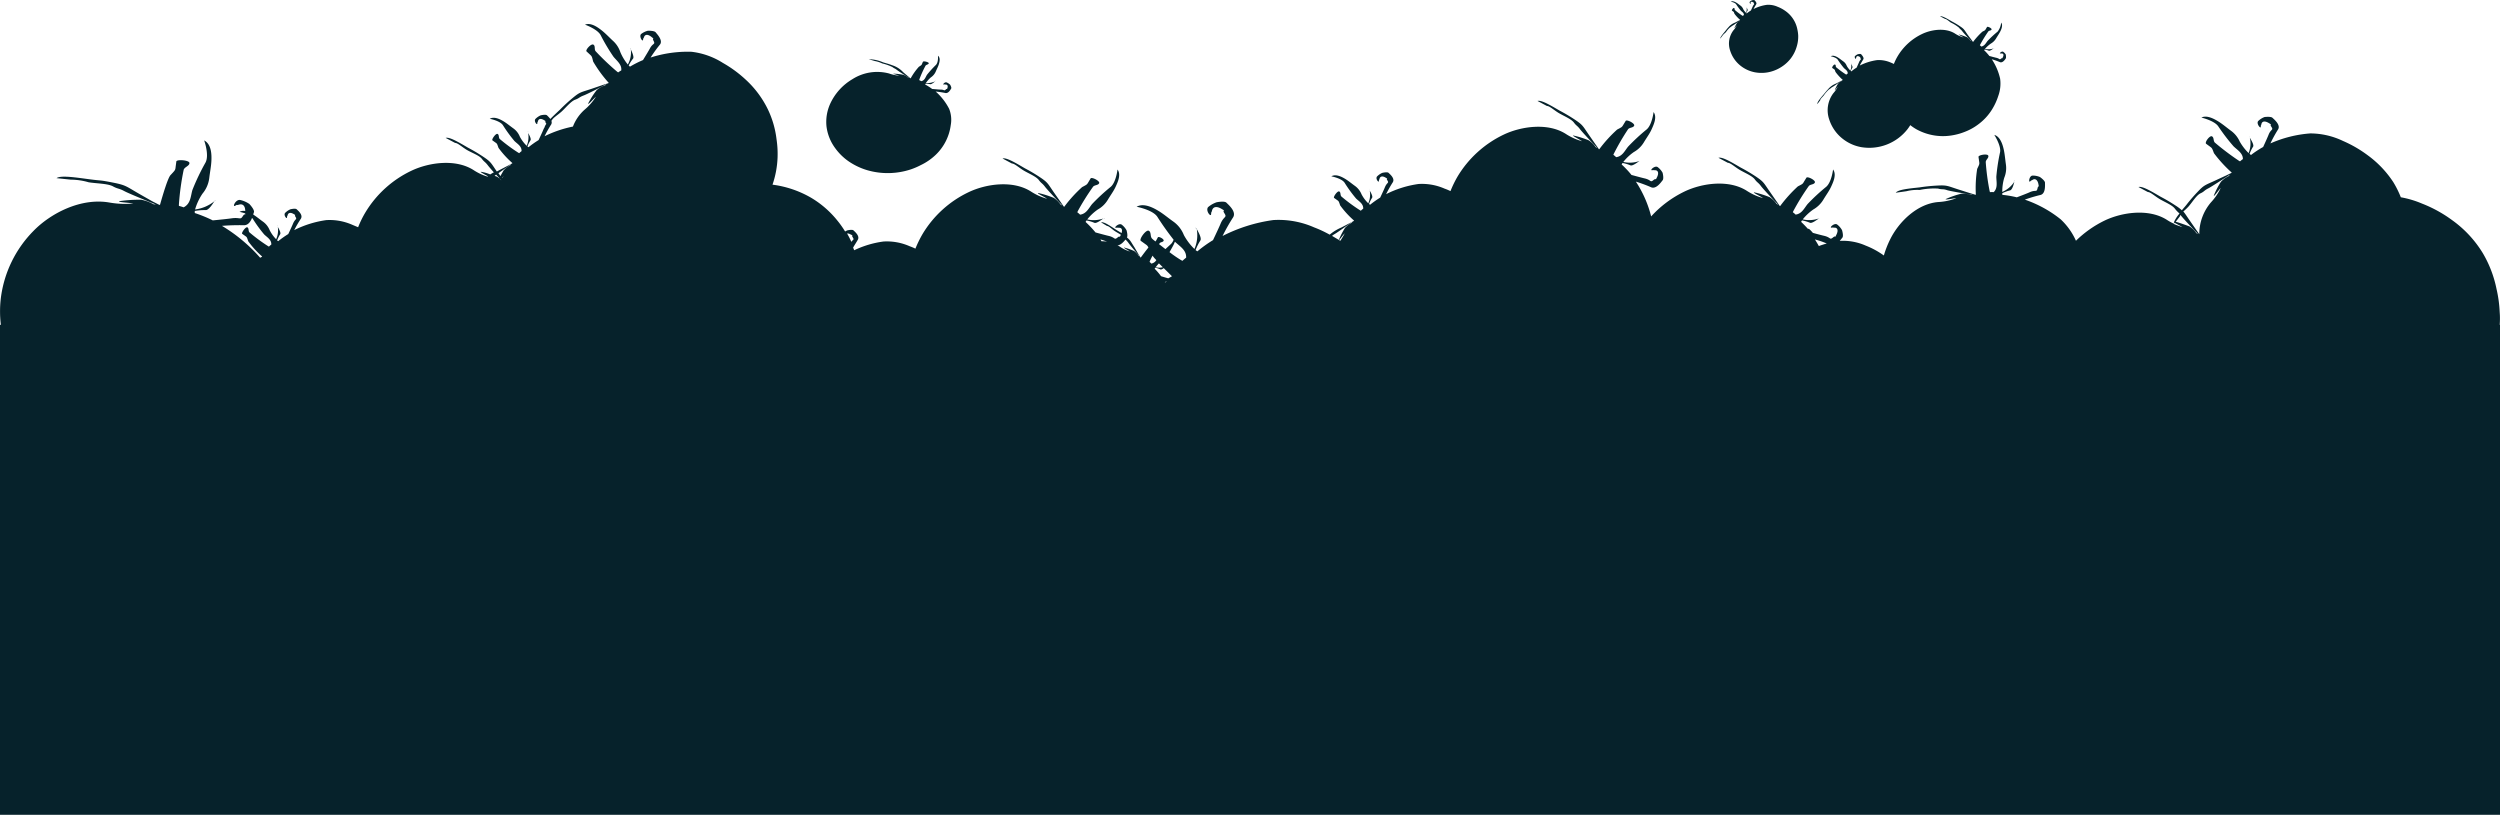 <svg xmlns="http://www.w3.org/2000/svg" viewBox="0 0 434.56 141.63"><defs><style>.cls-1{fill:#06222b;}</style></defs><g id="Layer_2" data-name="Layer 2"><g id="Layer_1-2" data-name="Layer 1"><path class="cls-1" d="M434.51,56.46c.05-.72.06-1.44,0-2.15a22,22,0,0,0-.55-4.06A20,20,0,0,0,431.57,44a19.52,19.52,0,0,0-5.3-5.71,22.77,22.77,0,0,0-5.26-2.9,17,17,0,0,0-3.69-1.1A17,17,0,0,0,416,31.64,17.93,17.93,0,0,0,411.58,27a21.28,21.28,0,0,0-4.29-2.49,13.27,13.27,0,0,0-5.7-1.32,21,21,0,0,0-6.94,1.74A23,23,0,0,1,396,22.47c.45-.79-.73-1.74-1-2s-1.36-.13-1.36-.13a3.17,3.17,0,0,0-1.11.7c-.38.43.44,1.44.45,1s0,0,.11-.48.58-.61,1.32-.15,0,0,.41.63-.08.34-.49,1.39c-.16.41-.54,1.25-.94,2.12a16.66,16.66,0,0,0-2.11,1.39c-.08-.05-.16-.12-.25-.19a6.62,6.62,0,0,1,.61-1.25c.2-.29-.32-1.16-.57-1.57a4.36,4.36,0,0,1-.21,2.68,9.17,9.17,0,0,1-1.54-2,4.66,4.66,0,0,0-1.52-1.88c-.81-.6-1.41-1.12-2.14-1.58s-2.07-1.21-3-.71c0,0,2.23.52,2.92,1.51a34.62,34.62,0,0,0,2.66,3.48c.67.65,1.64,1.19,1.63,2.22h0a6.25,6.25,0,0,0-.5.4l-.2-.11A45.59,45.59,0,0,1,385,24.79c-.31-.31-.12-.89-.51-1.09s-1.33,1.08-1,1.3l.75.55c.29.22.31.31.6,1.08A22.88,22.88,0,0,0,387.93,30l-.06.06-.91.44-1.79.83c-1.89.88-2,.77-3.21,2.06a28.39,28.39,0,0,0-1.91,2.22c-.25.31-.53.62-.79.94a7.86,7.86,0,0,0-1.11-.83,28,28,0,0,0-2.56-1.51c-1.46-.85-3.18-1.91-3.87-1.7l1.63.87c.44,0,1.17.68,2,1.19s2.22,1.06,2.68,1.68a5.76,5.76,0,0,0,.82.86,6.75,6.75,0,0,0-.92,1.4h0c-.06,0,0,0,0,.08a1.11,1.11,0,0,0-.07.29,9.06,9.06,0,0,1-1.18-.65c-3.11-2-7.74-1.37-10.83.1a18.94,18.94,0,0,0-5,3.52,11.45,11.45,0,0,0-2.66-3.73,20.61,20.61,0,0,0-6.23-3.42,26.27,26.27,0,0,1,2.76-.82c.89-.26.74-1.72.75-2.11s-.88-1-.88-1a3.25,3.25,0,0,0-1.3-.25c-.59.06-.73,1.33-.38,1s0,0,.42-.27.86,0,1,.78,0,0-.16.72-.31.19-1.37.67c-.42.19-1.3.53-2.23.88a17.64,17.64,0,0,0-2.52-.43c0-.09,0-.18,0-.29a6.94,6.94,0,0,1,1.35-.49c.36-.07.62-1,.74-1.5a4.69,4.69,0,0,1-2.1,1.77,8.71,8.71,0,0,1,.34-2.44,4.42,4.42,0,0,0,.29-2.37c-.14-1-.19-1.74-.37-2.56s-.6-2.25-1.64-2.54c0,0,1.21,1.87,1,3a32.85,32.85,0,0,0-.65,4.26c0,.92.3,1.95-.46,2.69h0a4.51,4.51,0,0,0-.65,0l-.06-.22a40.38,40.38,0,0,1-.67-5c0-.43.57-.72.44-1.12s-1.75-.12-1.7.22l.13.9c.05.35,0,.43-.36,1.18a21.46,21.46,0,0,0-.23,4.49h-.09l-1-.3-1.89-.6c-2-.64-2-.79-3.79-.69a29.56,29.56,0,0,0-3,.31c-1.7.19-3.73.36-4.15.93l1.85-.26a7.79,7.79,0,0,1,2.31-.22,12.4,12.4,0,0,1,3.19-.24c.76.22.78,0,1.62.29.59.17,3,.58,4.44.82l-.33,0a5.08,5.08,0,0,0-1.7-.22,16,16,0,0,0-2.69.93c-.19.2,1.18-.11,1.84-.15a10.25,10.25,0,0,1-3,.66c-3.75.22-7,3.46-8.48,6.45a16.71,16.71,0,0,0-1.12,2.85,14.28,14.28,0,0,0-3.16-1.72,9.8,9.8,0,0,0-4.51-.82c.2-.23.36-.44.45-.55.26-.3-.05-1.31-.05-1.31a3.12,3.12,0,0,0-.87-1c-.5-.3-1.43.62-.94.56s0,0,.51,0,.7.47.32,1.23,0,0-.59.48-.36,0-1.5-.28c-.4-.09-1.17-.29-2-.52a6.51,6.51,0,0,0-.58-.62.49.49,0,0,0-.3-.1c-.36-.4-.74-.8-1.16-1.19a2.43,2.43,0,0,1,.15-.26,6.67,6.67,0,0,1,1.38.41c.33.15,1.16-.46,1.55-.75a5,5,0,0,1-2.8.16,8.83,8.83,0,0,1,1.84-1.72,4.81,4.81,0,0,0,1.74-1.7c.51-.85,1-1.49,1.35-2.25s1-2.12.34-3c0,0-.25,2.18-1.18,3a34.69,34.69,0,0,0-3.24,3c-.59.72-1,1.71-2.09,1.84h0a4.91,4.91,0,0,0-.48-.41,2.2,2.2,0,0,1,.09-.21,40.24,40.24,0,0,1,2.68-4.34c.28-.33.9-.23,1.06-.62s-1.3-1.13-1.48-.82-.3.48-.48.79-.27.33-1,.71a23.89,23.89,0,0,0-3.07,3.41l-.07,0-.57-.82-1.1-1.58c-1.17-1.67-1.06-1.77-2.56-2.77a29.37,29.37,0,0,0-2.56-1.51c-1.46-.85-3.18-1.91-3.87-1.7l1.63.87c.44,0,1.17.68,2,1.19s2.22,1.06,2.68,1.68.58.51,1.09,1.19c.35.47,2,2.23,3,3.25l-.29-.16a4.71,4.71,0,0,0-1.2-1.17,15.84,15.84,0,0,0-2.71-.85c-.29.05,1,.61,1.54,1a10,10,0,0,1-2.79-1.25c-3.11-2-7.74-1.37-10.83.1a19,19,0,0,0-5.82,4.34,19.72,19.72,0,0,0-2.66-6.05,25,25,0,0,1,2.7,1c.87.32,1.69-.92,1.95-1.23s0-1.31,0-1.31a3.06,3.06,0,0,0-.88-1c-.5-.3-1.43.62-.94.56s0,0,.51,0,.71.47.33,1.23,0,0-.6.48-.36,0-1.5-.28c-.45-.1-1.37-.35-2.33-.61a16,16,0,0,0-1.71-1.82,1.53,1.53,0,0,1,.16-.26,6.74,6.74,0,0,1,1.37.41c.33.15,1.16-.46,1.55-.75a5,5,0,0,1-2.79.16,8.54,8.54,0,0,1,1.83-1.72,4.76,4.76,0,0,0,1.75-1.7c.51-.85,1-1.49,1.34-2.25s1-2.12.34-3c0,0-.25,2.18-1.18,3a34.69,34.69,0,0,0-3.24,3c-.59.72-1,1.71-2.09,1.84h0a4,4,0,0,0-.48-.41,2.2,2.2,0,0,1,.09-.21A41.9,41.9,0,0,1,283,22.46c.28-.33.9-.23,1.06-.62s-1.3-1.13-1.48-.82l-.48.79c-.18.3-.27.33-1,.71A23.38,23.38,0,0,0,278,25.93l-.08,0c-.15-.22-.34-.5-.57-.82l-1.1-1.58c-1.16-1.67-1.06-1.77-2.56-2.77a29.25,29.25,0,0,0-2.55-1.51c-1.47-.85-3.19-1.91-3.88-1.7l1.63.87c.45,0,1.17.68,2,1.19s2.22,1.06,2.68,1.68.58.51,1.09,1.19c.36.47,2,2.23,3,3.25l-.29-.16a4.71,4.71,0,0,0-1.2-1.17,15.57,15.57,0,0,0-2.71-.85c-.29,0,1,.61,1.54,1a10,10,0,0,1-2.79-1.25c-3.1-2-7.74-1.37-10.83.1a18.78,18.78,0,0,0-8,7.25,18.42,18.42,0,0,0-1.25,2.57c-.32-.15-.64-.3-1-.42a9.8,9.8,0,0,0-4.54-.82,17.88,17.88,0,0,0-5.65,1.77,21.2,21.2,0,0,1,1.17-2.08c.39-.67-.52-1.4-.74-1.62s-1.1,0-1.1,0a2.83,2.83,0,0,0-.91.63c-.32.38.31,1.17.33.78s0,0,.11-.4.48-.53,1.06-.18,0,0,.31.49-.07.29-.44,1.18c-.14.35-.47,1.06-.82,1.8a16.06,16.06,0,0,0-1.75,1.24,1.62,1.62,0,0,1-.19-.13,5.56,5.56,0,0,1,.53-1.07c.17-.25-.22-.94-.41-1.27a3.78,3.78,0,0,1-.25,2.22,6.13,6.13,0,0,1-1.17-1.56,3.37,3.37,0,0,0-1.17-1.48c-.64-.46-1.1-.86-1.68-1.21s-1.62-.9-2.4-.44c0,0,1.77.33,2.3,1.11a23.39,23.39,0,0,0,2,2.75c.52.51,1.28.91,1.24,1.76h0a3.41,3.41,0,0,0-.41.36l-.16-.09a29.38,29.38,0,0,1-3.22-2.38c-.24-.24-.07-.73-.38-.88s-1.11,1-.88,1.13l.59.42c.22.16.24.24.45.87a15.85,15.85,0,0,0,2.4,2.63l0,.06-.75.4-1.47.77a7.94,7.94,0,0,0-2,1.23,19.9,19.9,0,0,0-2.69-1.26,15.3,15.3,0,0,0-7.1-1.28,27.64,27.64,0,0,0-8.83,2.77,32.21,32.21,0,0,1,1.84-3.25c.6-1-.83-2.19-1.17-2.54s-1.71-.07-1.71-.07A4.67,4.67,0,0,0,210,36c-.5.59.48,1.83.52,1.22s0,0,.16-.63.76-.82,1.66-.28,0,0,.5.78-.13.44-.69,1.83c-.23.55-.75,1.67-1.3,2.82a22.5,22.5,0,0,0-2.72,1.95c-.1-.06-.2-.14-.31-.22a9.36,9.36,0,0,1,.83-1.66c.27-.4-.34-1.48-.63-2a6,6,0,0,1-.4,3.47,9.86,9.86,0,0,1-1.84-2.43,5.21,5.21,0,0,0-1.82-2.33c-1-.71-1.72-1.34-2.62-1.88s-2.54-1.41-3.77-.7c0,0,2.78.52,3.6,1.74A48,48,0,0,0,204,41.67a2,2,0,0,1-.42.71c-.26.24-.62.57-1,.92l-1.11-.86.11-.16c.18-.23.58-.16.69-.44s-.85-.8-1-.59l-.31.57a1,1,0,0,1-.11.15,7.27,7.27,0,0,1-.59-.49c-.37-.37-.1-1.13-.58-1.37s-1.73,1.5-1.38,1.76l.92.66a1.05,1.05,0,0,1,.4.5c-.41.5-.91,1.17-1.32,1.73l-.05,0-.36-.58L197.2,43c-.65-1-.69-1.23-1.31-1.72.2-.35-.07-1.25-.07-1.25a3.12,3.12,0,0,0-.87-1c-.5-.3-1.44.62-.95.56s0,0,.51,0,.62.37.44.93c-.32-.22-.39-.23-1.06-.66-.94-.6-2-1.36-2.5-1.21l1.05.63c.29,0,.76.48,1.27.84.31.21.75.45,1.13.69h0c-.38.76,0,0-.59.48s-.36,0-1.51-.28c-.45-.1-1.37-.35-2.32-.61a17.1,17.1,0,0,0-1.72-1.82,2.63,2.63,0,0,1,.16-.26,6.74,6.74,0,0,1,1.37.41c.33.15,1.16-.46,1.55-.75a5,5,0,0,1-2.79.16,8.54,8.54,0,0,1,1.83-1.72,4.76,4.76,0,0,0,1.75-1.7c.51-.85,1-1.49,1.35-2.25s1-2.12.33-3c0,0-.24,2.18-1.17,3a33.67,33.67,0,0,0-3.25,3c-.58.72-1,1.71-2.09,1.84h0a4,4,0,0,0-.48-.41l.09-.21A41.77,41.77,0,0,1,190,32.46c.27-.33.89-.23,1.06-.62s-1.31-1.13-1.49-.82l-.47.79c-.19.3-.28.33-1,.71A23.29,23.29,0,0,0,185,35.93l-.07,0c-.16-.22-.35-.5-.57-.82l-1.11-1.58c-1.16-1.67-1.05-1.77-2.55-2.77a29.37,29.37,0,0,0-2.56-1.51c-1.46-.85-3.18-1.91-3.87-1.7l1.62.87c.45,0,1.17.68,2,1.19s2.22,1.06,2.68,1.68.58.51,1.09,1.19c.36.47,2,2.23,3,3.25l-.29-.16a4.72,4.72,0,0,0-1.19-1.17,15.94,15.94,0,0,0-2.72-.85c-.29.05,1,.61,1.55,1a10,10,0,0,1-2.79-1.25c-3.11-2-7.75-1.37-10.84.1a18.7,18.7,0,0,0-8,7.25,19.68,19.68,0,0,0-1.26,2.57,10.32,10.32,0,0,0-1-.42,9.78,9.78,0,0,0-4.54-.82,16.89,16.89,0,0,0-5.1,1.52c-.06-.16-.13-.31-.19-.46.29-.51.62-1,.82-1.37.38-.67-.53-1.4-.75-1.62s-1.09,0-1.09,0a3.09,3.09,0,0,0-.37.19,16.72,16.72,0,0,0-1.36-1.92A16.91,16.91,0,0,0,141,34.38a17.94,17.94,0,0,0-6.72-2.28h0a16.41,16.41,0,0,0,.88-4.7,17.19,17.19,0,0,0-.18-3.2A16.46,16.46,0,0,0,133.47,19a17.19,17.19,0,0,0-3.81-5.12,21.06,21.06,0,0,0-4-2.94A13,13,0,0,0,120.2,9a21.16,21.16,0,0,0-7.11,1,23.63,23.63,0,0,1,1.64-2.27c.54-.73-.52-1.8-.76-2.11s-1.34-.28-1.34-.28a3.17,3.17,0,0,0-1.18.57c-.43.39.27,1.48.33,1s0,0,.17-.47.65-.54,1.32,0,0,0,.34.67-.12.32-.65,1.33c-.21.39-.69,1.18-1.19,2a18,18,0,0,0-2.27,1.15l-.22-.21a6.6,6.6,0,0,1,.75-1.18c.24-.27-.18-1.18-.38-1.62a4.36,4.36,0,0,1-.52,2.64,9,9,0,0,1-1.29-2.13,4.62,4.62,0,0,0-1.3-2c-.73-.68-1.26-1.26-1.94-1.8s-1.91-1.43-2.91-1c0,0,2.15.76,2.72,1.82a33,33,0,0,0,2.22,3.74c.59.73,1.49,1.37,1.36,2.39h0a4.51,4.51,0,0,0-.54.35l-.19-.14a43.14,43.14,0,0,1-3.73-3.55c-.27-.34,0-.89-.38-1.14s-1.45.94-1.19,1.18l.68.63c.26.25.27.34.47,1.14a22.44,22.44,0,0,0,2.7,3.69l-.06.06-1,.32-1.87.64c-2,.67-2.06.54-3.43,1.69a28.49,28.49,0,0,0-2.16,2c-.55.51-1.13,1.06-1.63,1.57a4.91,4.91,0,0,0-.58-.63c-.22-.22-1.1,0-1.1,0a2.83,2.83,0,0,0-.91.63c-.32.38.31,1.17.33.78s0,0,.11-.4.48-.53,1.06-.18,0,0,.31.49l.09.16a1.75,1.75,0,0,0-.32.62,2.43,2.43,0,0,0-.21.4c-.14.35-.47,1.06-.82,1.8a16.06,16.06,0,0,0-1.75,1.24,1.07,1.07,0,0,1-.19-.13,5.56,5.56,0,0,1,.53-1.07c.17-.25-.22-.94-.41-1.27a3.78,3.78,0,0,1-.25,2.22,6.41,6.41,0,0,1-1.18-1.56,3.28,3.28,0,0,0-1.16-1.48c-.64-.46-1.1-.86-1.68-1.21s-1.62-.9-2.4-.44c0,0,1.77.33,2.29,1.11a24.58,24.58,0,0,0,2,2.75c.52.51,1.28.91,1.24,1.76h0a3.41,3.41,0,0,0-.41.36l-.16-.09a29.38,29.38,0,0,1-3.22-2.38c-.24-.24-.07-.73-.38-.88s-1.11,1-.88,1.13l.59.42c.22.16.23.24.45.87a15.85,15.85,0,0,0,2.4,2.63l0,.06-.75.4-1.47.77-.47.25c-1.05-1.53-1-1.67-2.46-2.63a29.25,29.25,0,0,0-2.55-1.51c-1.47-.85-3.19-1.91-3.88-1.7l1.63.87c.45,0,1.17.68,2,1.19S83.29,27,83.75,27.6s.58.51,1.09,1.19c.15.2.55.65,1,1.17a6.44,6.44,0,0,0-.62.36,7,7,0,0,0-1.63-.46c-.24,0,.62.44,1.23.78l-.07.06a9.08,9.08,0,0,1-2.41-1.12c-3.1-2-7.74-1.37-10.83.1a18.7,18.7,0,0,0-8,7.25,17.44,17.44,0,0,0-1.26,2.57l-1-.42a9.8,9.8,0,0,0-4.54-.82A18,18,0,0,0,51.14,40,21.2,21.2,0,0,1,52.31,38c.39-.67-.52-1.4-.74-1.62s-1.09,0-1.09,0a2.94,2.94,0,0,0-.92.63c-.32.38.31,1.17.33.78s0,0,.11-.4.48-.53,1.06-.18,0,0,.31.49-.07.29-.44,1.18c-.14.35-.47,1.06-.82,1.8a17.09,17.09,0,0,0-1.75,1.24,1.62,1.62,0,0,1-.19-.13,5.56,5.56,0,0,1,.53-1.07c.17-.25-.22-.94-.41-1.27A3.78,3.78,0,0,1,48,41.58,6.13,6.13,0,0,1,46.87,40a3.37,3.37,0,0,0-1.17-1.48c-.64-.46-1.1-.86-1.67-1.21h0c0-.17.08-.32.11-.41.15-.45-.8-1.45-.8-1.45a4.58,4.58,0,0,0-1.61-.69c-.78-.12-1.41,1.32-.84,1s0,0,.65-.19,1.08.19,1.09,1.11a1.45,1.45,0,0,0-1,.15,6.45,6.45,0,0,1,1,.27c0,.5,0-.19-.44.5s-.46.13-2,.36c-.61.09-1.88.22-3.2.35a24.05,24.05,0,0,0-3.13-1.28,2.58,2.58,0,0,1,0-.36,9.74,9.74,0,0,1,1.91-.15c.5,0,1.16-1,1.48-1.53a6.68,6.68,0,0,1-3.34,1.42,9.78,9.78,0,0,1,1.28-2.74,5.21,5.21,0,0,0,1.18-2.68c.14-1.18.34-2.1.38-3.12s0-2.81-1.26-3.46c0,0,.93,2.55.23,3.85a38.26,38.26,0,0,0-2.28,4.78c-.31,1.08-.28,2.37-1.52,3h0a8,8,0,0,0-.82-.25,2.72,2.72,0,0,1,0-.28,44.56,44.56,0,0,1,.83-6c.15-.49,1-.66,1-1.17s-2.23-.68-2.28-.26-.09.67-.14,1.09-.15.5-.87,1.27c-.45.48-1.27,3.19-1.83,5.17h-.12L26.49,35l-2.25-1.28c-2.37-1.36-2.3-1.53-4.7-2s-1.72-.26-4-.56-5-.73-5.71-.19l2.49.26a11.32,11.32,0,0,1,3.07.45c1.25.22,3.32.21,4.24.71s1,.3,2,.84c.7.37,3.71,1.61,5.48,2.32l-.44-.05a7.13,7.13,0,0,0-2.13-.78,24.14,24.14,0,0,0-3.81.25c-.32.18,1.56.24,2.44.4a15.33,15.33,0,0,1-4.12-.16c-5-.89-10.27,1.89-13.22,4.92A20.19,20.19,0,0,0,.15,51.78a19.29,19.29,0,0,0,0,4.68H0v85.17H434.56V56.46ZM45.28,44.91h0l0,0ZM87,31.22l0-.06.1.11,0,.06Zm.3-.25,0-.08.28-.34ZM202.13,46.45a2.57,2.57,0,0,1-1.24,0,6.41,6.41,0,0,1,.56-.67Zm-.43.38c.12.07.36-.06.59-.22L203.7,48l-.07.08-.56.3c-.32-.09-.78-.22-1.25-.37a12,12,0,0,0-1.11-1.3,1.12,1.12,0,0,1,.1-.18A3.85,3.85,0,0,1,201.7,46.83Zm.77,2.25.21-.15.12,0-.29.18Zm30.28-7.35c.15-.08.65-.83,1-1.18a13.08,13.08,0,0,1-.77,1.31Zm147.64-5.8c.62-.68,1.4-2,2.1-2.32s.6-.48,1.37-.87c.54-.28,2.58-1.61,3.77-2.39l-.21.25a4.69,4.69,0,0,0-1.37,1A14.55,14.55,0,0,0,384.81,34c0,.28.76-.86,1.21-1.34a9.35,9.35,0,0,1-1.67,2.48,8.46,8.46,0,0,0-2.06,5.57l-.48-.68-1.1-1.58c-.61-.87-.87-1.32-1.2-1.69C379.78,36.54,380.1,36.24,380.39,35.93Zm-1.49,1.7a.85.85,0,0,1,.12-.26l.06.07c.35.47,2,2.23,3,3.25l-.29-.16a4.71,4.71,0,0,0-1.2-1.17c-.33-.12-1.73-.65-2.4-.81ZM378,38.72c.34.21,1,.52,1.36.76-.51-.17-1-.33-1.52-.56Zm-60.49,3.61c-.45.13-.9.27-1.35.44-.23-.41-.46-.8-.69-1.15A14.93,14.93,0,0,1,317.55,42.33ZM232,40.68c.44-.25,2.12-1.45,3.1-2.16l-.17.22a4.55,4.55,0,0,0-1.13.87,13.45,13.45,0,0,0-1.08,2.09L231.54,41A3,3,0,0,1,232,40.68Zm-27.91,1.69c0-.11.11-.25.16-.39a.12.12,0,0,1,0,.05c.81.79,2,1.42,1.93,2.76h0a7.83,7.83,0,0,0-.64.55l-.25-.13a21.74,21.74,0,0,1-2-1.38C203.58,43.3,203.85,42.87,204.08,42.37ZM201,45.21a1.3,1.3,0,0,1-.87.61h0c-.1-.1-.19-.2-.31-.3l.06-.15a9,9,0,0,1,.47-.93C200.48,44.66,200.7,44.92,201,45.21Zm-5.34-3.55a4.15,4.15,0,0,1,.53.61c.23.33,1.29,1.59,1.92,2.32l-.18-.12a3.16,3.16,0,0,0-.78-.83,9.63,9.63,0,0,0-1.75-.61c-.19,0,.64.44,1,.69a6.22,6.22,0,0,1-1.81-.89,2.27,2.27,0,0,0-.34-.19C194.78,42.63,195.3,42.06,195.62,41.66Zm-3.19.35a5.88,5.88,0,0,0-1-.07l-.19-.32A11.39,11.39,0,0,1,192.43,42Zm-44.56-1.24c.58.34,0,0,.32.49s0,.35-.24.79c-.22-.5-.48-1-.75-1.47A1,1,0,0,1,147.87,40.77ZM95.93,20.93c.14-.41,1-.92,1.68-1.53s1.62-1.8,2.37-2.07.65-.42,1.46-.73c.57-.21,2.75-1.31,4-2l-.24.23a4.63,4.63,0,0,0-1.47.82A14.4,14.4,0,0,0,102.23,18c0,.28.86-.77,1.36-1.19a9.76,9.76,0,0,1-2,2.28,7.52,7.52,0,0,0-2,2.91,20.08,20.08,0,0,0-4.93,1.68,21.2,21.2,0,0,1,1.17-2.08.74.74,0,0,0,0-.63Zm-7.08,7.59-.17.22a4.36,4.36,0,0,0-1.13.87c-.09.15-.33.56-.56,1l-.35-.5C87.33,29.61,88.23,29,88.85,28.52Zm-2.61,1.84.55.59,0,.08a1.54,1.54,0,0,0-.42-.32l-.4-.15ZM42.41,39.15c.75,0,1.16-.66,1.4-1.27l.11.12a23.39,23.39,0,0,0,2,2.75c.52.51,1.28.91,1.24,1.76h0a3.41,3.41,0,0,0-.41.36l-.16-.09a29.38,29.38,0,0,1-3.22-2.38c-.24-.24-.07-.73-.37-.88s-1.11,1-.89,1.13l.59.42c.23.16.24.24.45.87a15.85,15.85,0,0,0,2.4,2.63l0,.06-.33.17a28,28,0,0,0-6.64-5.54A37.65,37.65,0,0,1,42.41,39.15Z"/><path class="cls-1" d="M37.26,35.05a.65.65,0,0,0,.16-.21C37.46,34.72,37.39,34.83,37.26,35.05Z"/><path class="cls-1" d="M208,39.86a.6.6,0,0,0-.11-.24C207.77,39.52,207.84,39.64,208,39.86Z"/><path class="cls-1" d="M48.29,39.36a.57.57,0,0,0-.06-.15C48.17,39.15,48.21,39.22,48.29,39.36Z"/><path class="cls-1" d="M162.57,14.12l.1-.07C162.7,14,162.65,14,162.57,14.12Z"/><path class="cls-1" d="M145.19,25.77a9.65,9.65,0,0,0,2.42,2.34,11.5,11.5,0,0,0,3.16,1.48,12.78,12.78,0,0,0,7.53-.14,12.09,12.09,0,0,0,1.77-.76,9.88,9.88,0,0,0,2.57-1.77,8.69,8.69,0,0,0,2.62-5.15,5.13,5.13,0,0,0-.28-2.86,10.22,10.22,0,0,0-2.34-3,16.2,16.2,0,0,1,1.7.26c.55.09.89-.61,1-.78s-.18-.66-.18-.66a2,2,0,0,0-.62-.41c-.33-.11-.77.43-.49.37s0,0,.3,0,.47.18.34.59,0,0-.3.29-.21,0-.92,0c-.27,0-.85-.06-1.44-.11a9.46,9.46,0,0,0-1.22-.77l.07-.14a5.13,5.13,0,0,1,.85.09c.22,0,.63-.33.83-.51a3.46,3.46,0,0,1-1.63.32,4.76,4.76,0,0,1,.88-1,2.35,2.35,0,0,0,.84-1c.2-.47.4-.83.53-1.24s.33-1.16-.14-1.52c0,0,.11,1.12-.35,1.59A19.48,19.48,0,0,0,161.13,13c-.26.42-.4,1-1,1.11h0a2,2,0,0,0-.33-.17l0-.12a19.57,19.57,0,0,1,1.08-2.4c.13-.19.51-.2.56-.41s-.9-.45-1-.28-.12.27-.19.43-.13.19-.53.45a10.82,10.82,0,0,0-1.42,2l-.05,0-.43-.36-.83-.7a4.33,4.33,0,0,0-1.82-1.18c-1-.37-.73-.24-1.69-.54a6.3,6.3,0,0,0-2.47-.53l1.06.31a5.14,5.14,0,0,1,1.29.42,8.11,8.11,0,0,1,1.77.63c.34.27.4.2.78.5s1.44.95,2.13,1.38l-.19-.06a2.84,2.84,0,0,0-.84-.48,10.46,10.46,0,0,0-1.7-.2c-.16.05.66.22,1,.36a7.31,7.31,0,0,1-1.78-.39,8,8,0,0,0-6.37,1,9.61,9.61,0,0,0-3.88,4.33,7.65,7.65,0,0,0-.62,3.84A8,8,0,0,0,145.19,25.77Z"/><path class="cls-1" d="M316.09,38.09a.82.82,0,0,0,.18-.11C316.34,37.9,316.26,38,316.09,38.09Z"/><path class="cls-1" d="M350.05,31.58a.59.59,0,0,0,.08-.2C350.13,31.28,350.1,31.38,350.05,31.58Z"/><path class="cls-1" d="M238.07,33a.35.35,0,0,0-.07-.15C238,32.8,238,32.87,238.07,33Z"/><path class="cls-1" d="M284.75,28.09a.63.63,0,0,0,.18-.11C285,27.9,284.92,28,284.75,28.09Z"/><path class="cls-1" d="M191.78,38.09A.73.73,0,0,0,192,38C192,37.9,192,38,191.78,38.09Z"/><path class="cls-1" d="M91.83,23a.35.35,0,0,0-.07-.15C91.71,22.8,91.75,22.87,91.83,23Z"/><path class="cls-1" d="M109.65,8.59a.43.43,0,0,0-.06-.2C109.52,8.31,109.57,8.4,109.65,8.59Z"/><path class="cls-1" d="M321.78,11.06a.19.19,0,0,0,0-.09S321.74,11,321.78,11.06Z"/><path class="cls-1" d="M317,16.61a5.91,5.91,0,0,1,.93-1.07c.31-.17.27-.23.6-.42s1.13-.77,1.65-1.14l-.09.11a2.17,2.17,0,0,0-.6.47,6.88,6.88,0,0,0-.57,1.11c0,.12.34-.4.53-.62a4.75,4.75,0,0,1-.75,1.13,4.9,4.9,0,0,0-.75,4.55,7,7,0,0,0,2.6,3.58,7.25,7.25,0,0,0,3,1.27,8.44,8.44,0,0,0,8-3.1,7.25,7.25,0,0,0,.5-.73,8.46,8.46,0,0,0,1.1.74,9.57,9.57,0,0,0,3.59,1.12,9.68,9.68,0,0,0,3-.16,10,10,0,0,0,1.7-.5A9.6,9.6,0,0,0,344,21.52,9.32,9.32,0,0,0,346.28,19a10.6,10.6,0,0,0,1.07-2.33,6.31,6.31,0,0,0,.32-3,10.07,10.07,0,0,0-1.45-3.37,12.26,12.26,0,0,1,1.43.51c.47.17.9-.49,1-.65s0-.69,0-.69A1.53,1.53,0,0,0,348.2,9c-.26-.16-.76.32-.5.3s0,0,.27,0,.38.24.17.65,0,0-.31.25-.19,0-.8-.15c-.24-.05-.72-.18-1.23-.32a9.05,9.05,0,0,0-.91-1l.08-.13a3.7,3.7,0,0,1,.73.21c.18.09.62-.24.82-.39a2.68,2.68,0,0,1-1.48.08,5.29,5.29,0,0,1,1-.91,2.56,2.56,0,0,0,.92-.9c.27-.45.51-.79.72-1.19s.51-1.13.17-1.57a3,3,0,0,1-.62,1.57,18.24,18.24,0,0,0-1.72,1.59c-.31.38-.54.9-1.11,1h0a2.8,2.8,0,0,0-.25-.22l.05-.11a23,23,0,0,1,1.42-2.3c.14-.17.48-.12.56-.33s-.69-.59-.79-.43l-.25.42c-.09.16-.14.17-.55.38a12.47,12.47,0,0,0-1.63,1.8l0,0-.31-.43L342,6c-.62-.89-.56-.94-1.36-1.47a14,14,0,0,0-1.35-.8c-.78-.45-1.69-1-2.06-.9l.87.46c.23,0,.62.36,1,.63a6.64,6.64,0,0,1,1.42.89c.24.33.31.27.58.63s1.06,1.18,1.57,1.73l-.15-.09a2.64,2.64,0,0,0-.63-.62A9.09,9.09,0,0,0,340.51,6c-.16,0,.52.32.82.51a5.08,5.08,0,0,1-1.48-.66c-1.65-1.07-4.11-.73-5.75.06a9.89,9.89,0,0,0-4.23,3.84,9.11,9.11,0,0,0-.67,1.37c-.17-.08-.34-.17-.51-.23a5.15,5.15,0,0,0-2.41-.44,9.51,9.51,0,0,0-3,.94c.16-.37.47-.83.62-1.1s-.28-.74-.39-.86-.58,0-.58,0a1.49,1.49,0,0,0-.49.33c-.17.2.17.62.18.42s0,0,.05-.22.26-.28.57-.09,0,0,.16.26,0,.15-.23.62c-.07.19-.25.57-.44,1a6.82,6.82,0,0,0-.92.66.39.39,0,0,1-.1-.08,2.63,2.63,0,0,1,.28-.56c.09-.13-.12-.5-.22-.67a2.06,2.06,0,0,1-.13,1.17,3.58,3.58,0,0,1-.63-.82,1.68,1.68,0,0,0-.62-.79c-.33-.24-.58-.45-.88-.64s-.86-.48-1.28-.24c0,0,.94.18,1.22.6a14.4,14.4,0,0,0,1.07,1.45c.28.27.68.48.66.94-.07.06-.15.11-.22.18l-.08,0a17,17,0,0,1-1.71-1.26c-.13-.13,0-.39-.2-.47s-.59.51-.47.6l.32.22c.12.09.12.13.23.46a8.94,8.94,0,0,0,1.28,1.4l0,0-.4.21-.77.41a3.49,3.49,0,0,0-1.41,1c-.54.6-.37.44-.85,1s-1.07,1.27-1,1.57l.5-.66C316.4,17.21,316.74,16.92,317,16.61Z"/><path class="cls-1" d="M346.52,8.45a.21.21,0,0,0,.1-.06C346.66,8.34,346.61,8.38,346.52,8.45Z"/><path class="cls-1" d="M303.65,1.29a.16.16,0,0,0,0-.06S303.62,1.23,303.65,1.29Z"/><path class="cls-1" d="M300,5.6a4.3,4.3,0,0,1,.72-.83c.24-.14.21-.18.47-.33s.87-.59,1.28-.88l-.08.09a1.53,1.53,0,0,0-.46.36,5.48,5.48,0,0,0-.45.86c0,.09.27-.31.42-.48a3.53,3.53,0,0,1-.58.87,3.79,3.79,0,0,0-.58,3.53,5.41,5.41,0,0,0,2,2.78,5.72,5.72,0,0,0,2.32,1,6.2,6.2,0,0,0,2.74-.11,6.52,6.52,0,0,0,1.94-.88,6.38,6.38,0,0,0,1.53-1.41A6.28,6.28,0,0,0,312.34,8a5.81,5.81,0,0,0,.23-1.84,6.41,6.41,0,0,0-.15-1.07,5,5,0,0,0-.64-1.65,5.06,5.06,0,0,0-1.39-1.5A6,6,0,0,0,309,1.18a3.92,3.92,0,0,0-1.87-.34,7.17,7.17,0,0,0-2.32.73c.13-.29.36-.65.48-.86s-.21-.57-.3-.66-.45,0-.45,0a1.2,1.2,0,0,0-.38.26c-.13.15.13.48.14.32s0,0,0-.17.2-.21.44-.07,0,0,.13.2,0,.12-.18.49l-.34.74a6.36,6.36,0,0,0-.72.51l-.08-.06a3,3,0,0,1,.22-.44c.07-.1-.09-.38-.17-.52a1.57,1.57,0,0,1-.1.91,2.37,2.37,0,0,1-.49-.64,1.38,1.38,0,0,0-.48-.61c-.26-.18-.45-.35-.68-.49s-.67-.37-1-.19c0,0,.73.14.94.46a11.47,11.47,0,0,0,.83,1.13c.22.21.53.37.51.73h0l-.17.14-.06,0a13.23,13.23,0,0,1-1.33-1c-.09-.1,0-.3-.15-.36s-.45.39-.36.46l.24.17c.09.07.1.1.18.36a6.75,6.75,0,0,0,1,1.08l0,0-.31.16-.6.32a2.63,2.63,0,0,0-1.09.76c-.42.46-.29.34-.66.79s-.83,1-.8,1.22l.39-.51C299.48,6.06,299.74,5.84,300,5.6Z"/><path class="cls-1" d="M391.07,23.88a.85.85,0,0,0-.09-.19C390.9,23.61,391,23.71,391.07,23.88Z"/></g></g></svg>